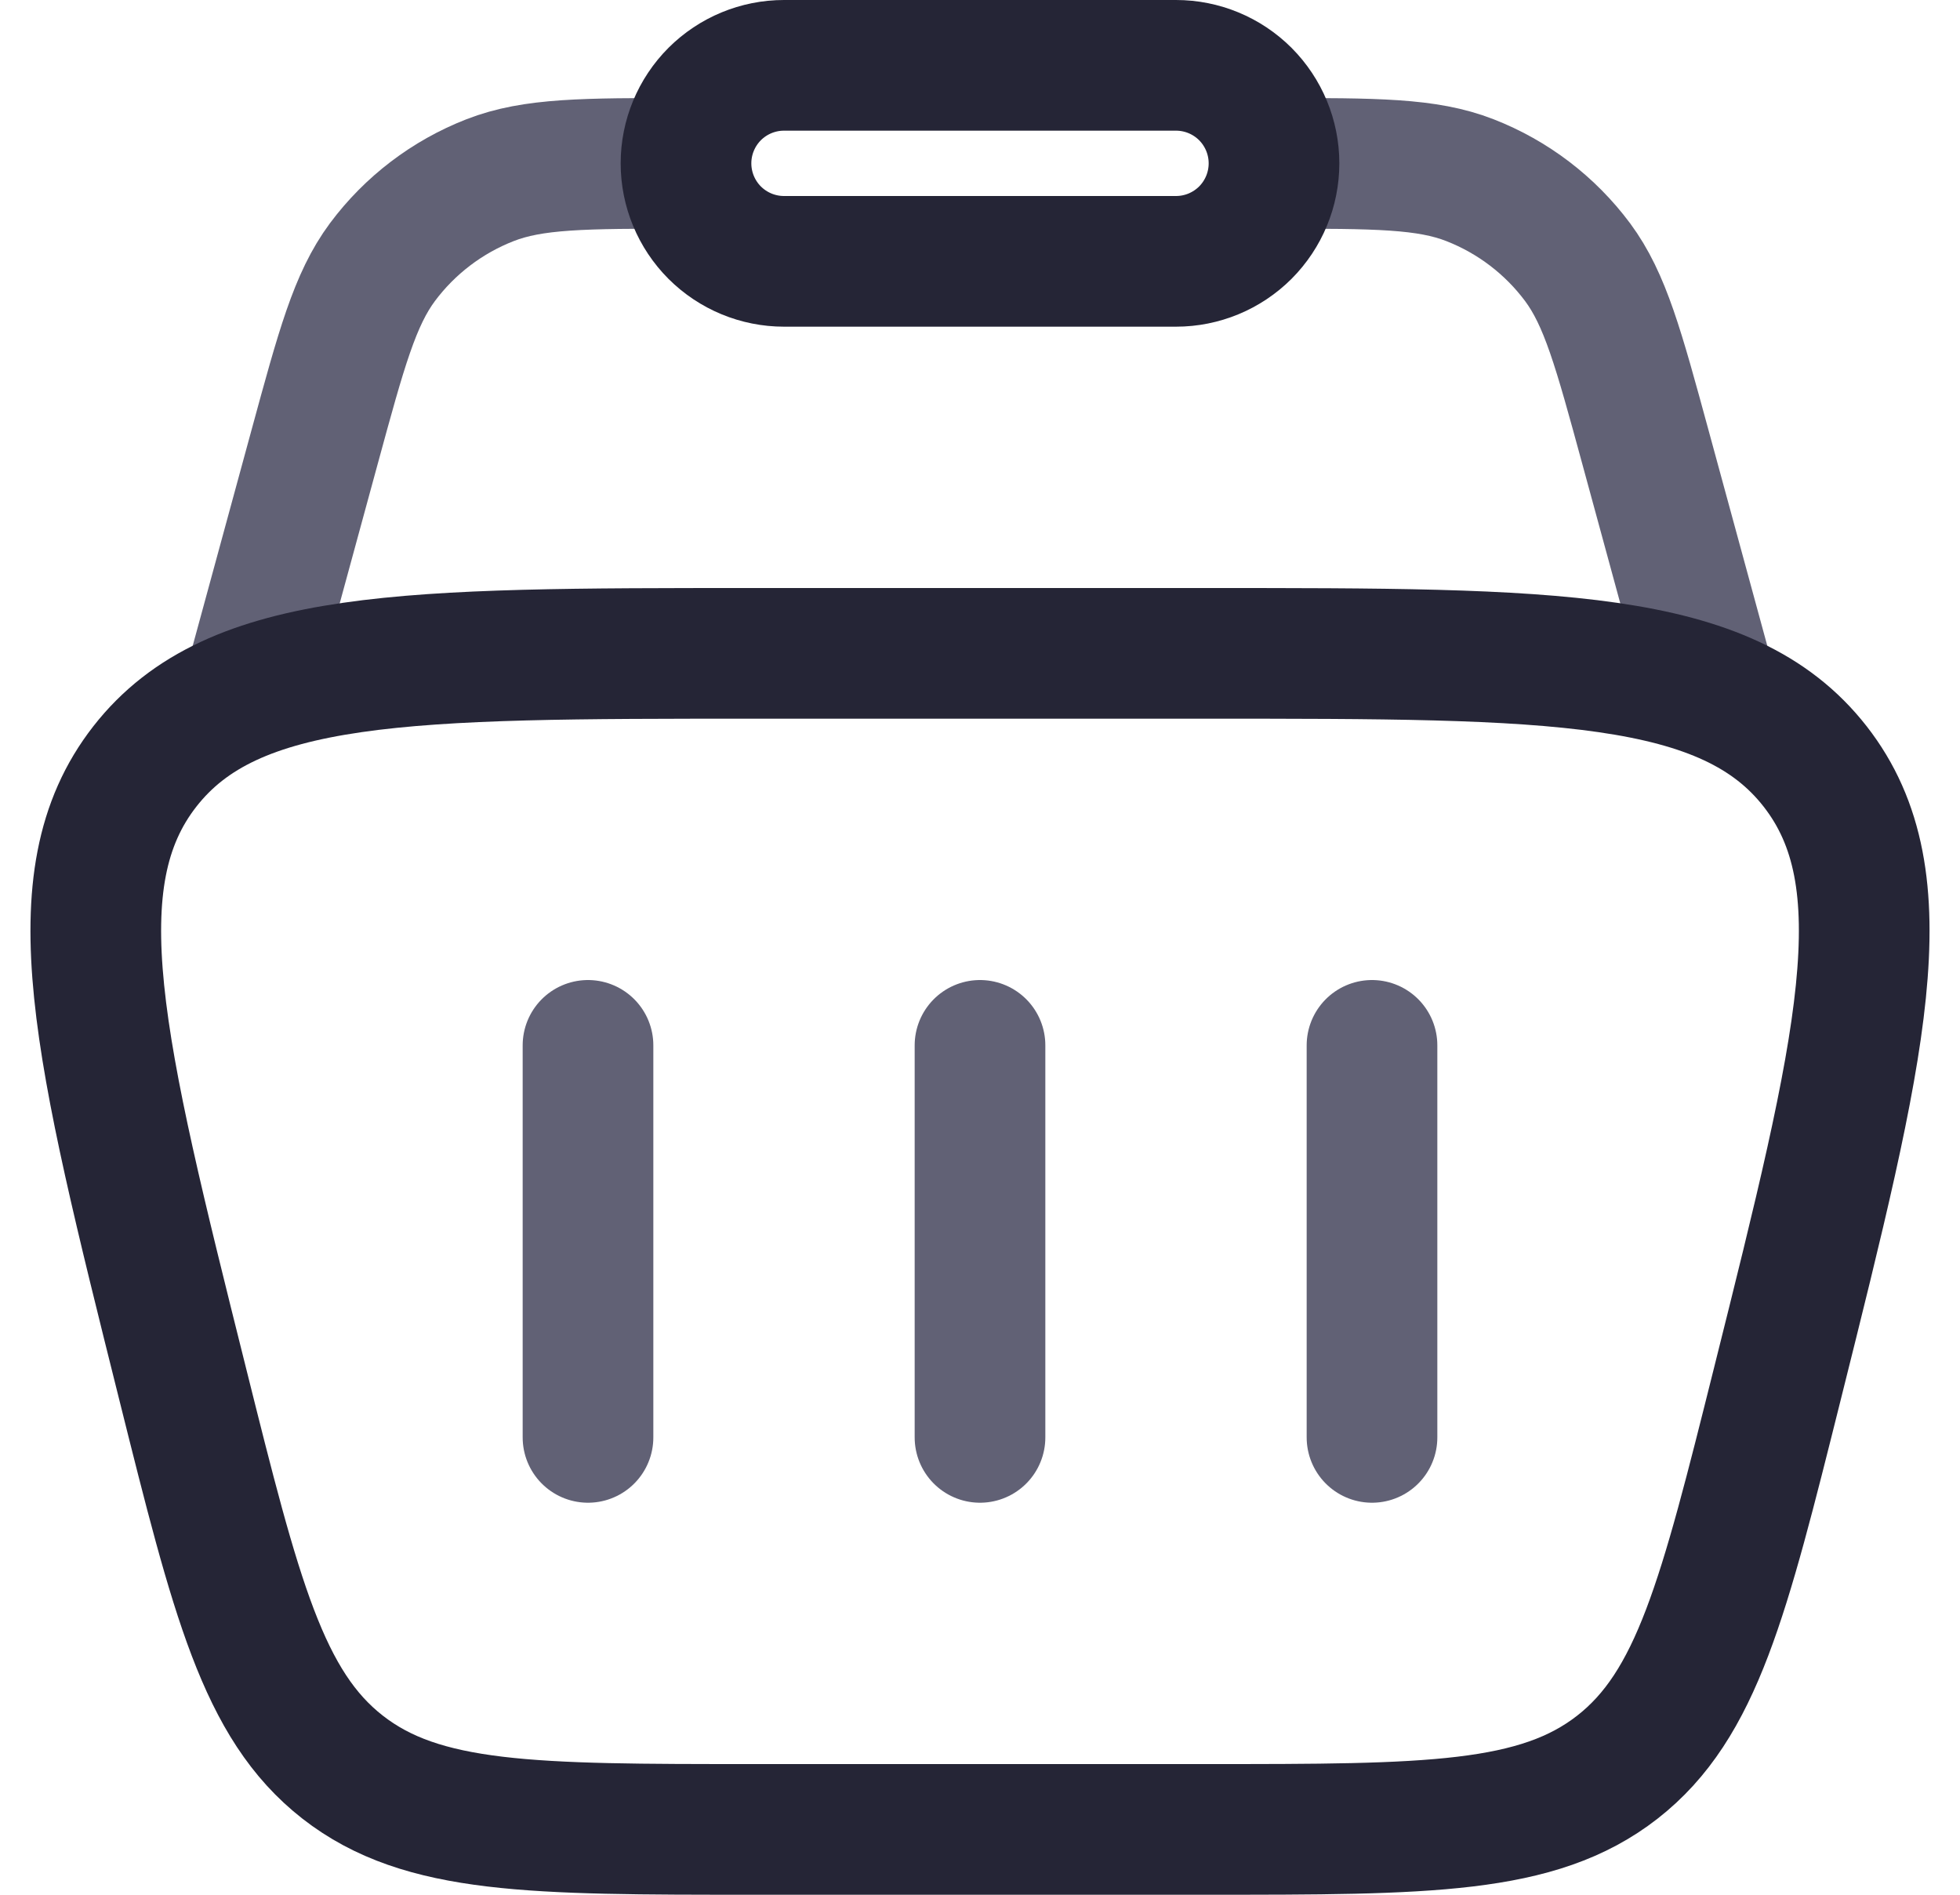 <svg width="30" height="29" viewBox="0 0 30 29" fill="none" xmlns="http://www.w3.org/2000/svg">
<path d="M26.25 10.75L25.185 6.843C24.774 5.335 24.569 4.582 24.147 4.013C23.727 3.449 23.156 3.014 22.5 2.758C21.84 2.5 21.06 2.5 19.5 2.5M3.75 10.75L4.815 6.843C5.226 5.335 5.431 4.582 5.853 4.013C6.273 3.449 6.844 3.014 7.5 2.758C8.16 2.5 8.94 2.5 10.5 2.5" stroke="#616175" stroke-width="2"/>
<path d="M2.796 21.183C1.509 16.035 0.866 13.462 2.217 11.731C3.569 10 6.222 10 11.527 10H18.473C23.779 10 26.431 10 27.783 11.731C29.134 13.462 28.491 16.036 27.204 21.183C26.385 24.457 25.977 26.093 24.756 27.047C23.535 28 21.848 28 18.473 28H11.527C8.153 28 6.465 28 5.244 27.047C4.023 26.093 3.614 24.457 2.796 21.183Z" stroke="#252536" stroke-width="2"/>
<path d="M10.5 2.5C10.5 2.102 10.658 1.721 10.939 1.439C11.221 1.158 11.602 1 12 1H18C18.398 1 18.779 1.158 19.061 1.439C19.342 1.721 19.5 2.102 19.5 2.5C19.5 2.898 19.342 3.279 19.061 3.561C18.779 3.842 18.398 4 18 4H12C11.602 4 11.221 3.842 10.939 3.561C10.658 3.279 10.5 2.898 10.5 2.5Z" stroke="#252536" stroke-width="2"/>
<path d="M9 16V22M21 16V22M15 16V22" stroke="#616175" stroke-width="2" stroke-linecap="round" stroke-linejoin="round"/>
</svg>